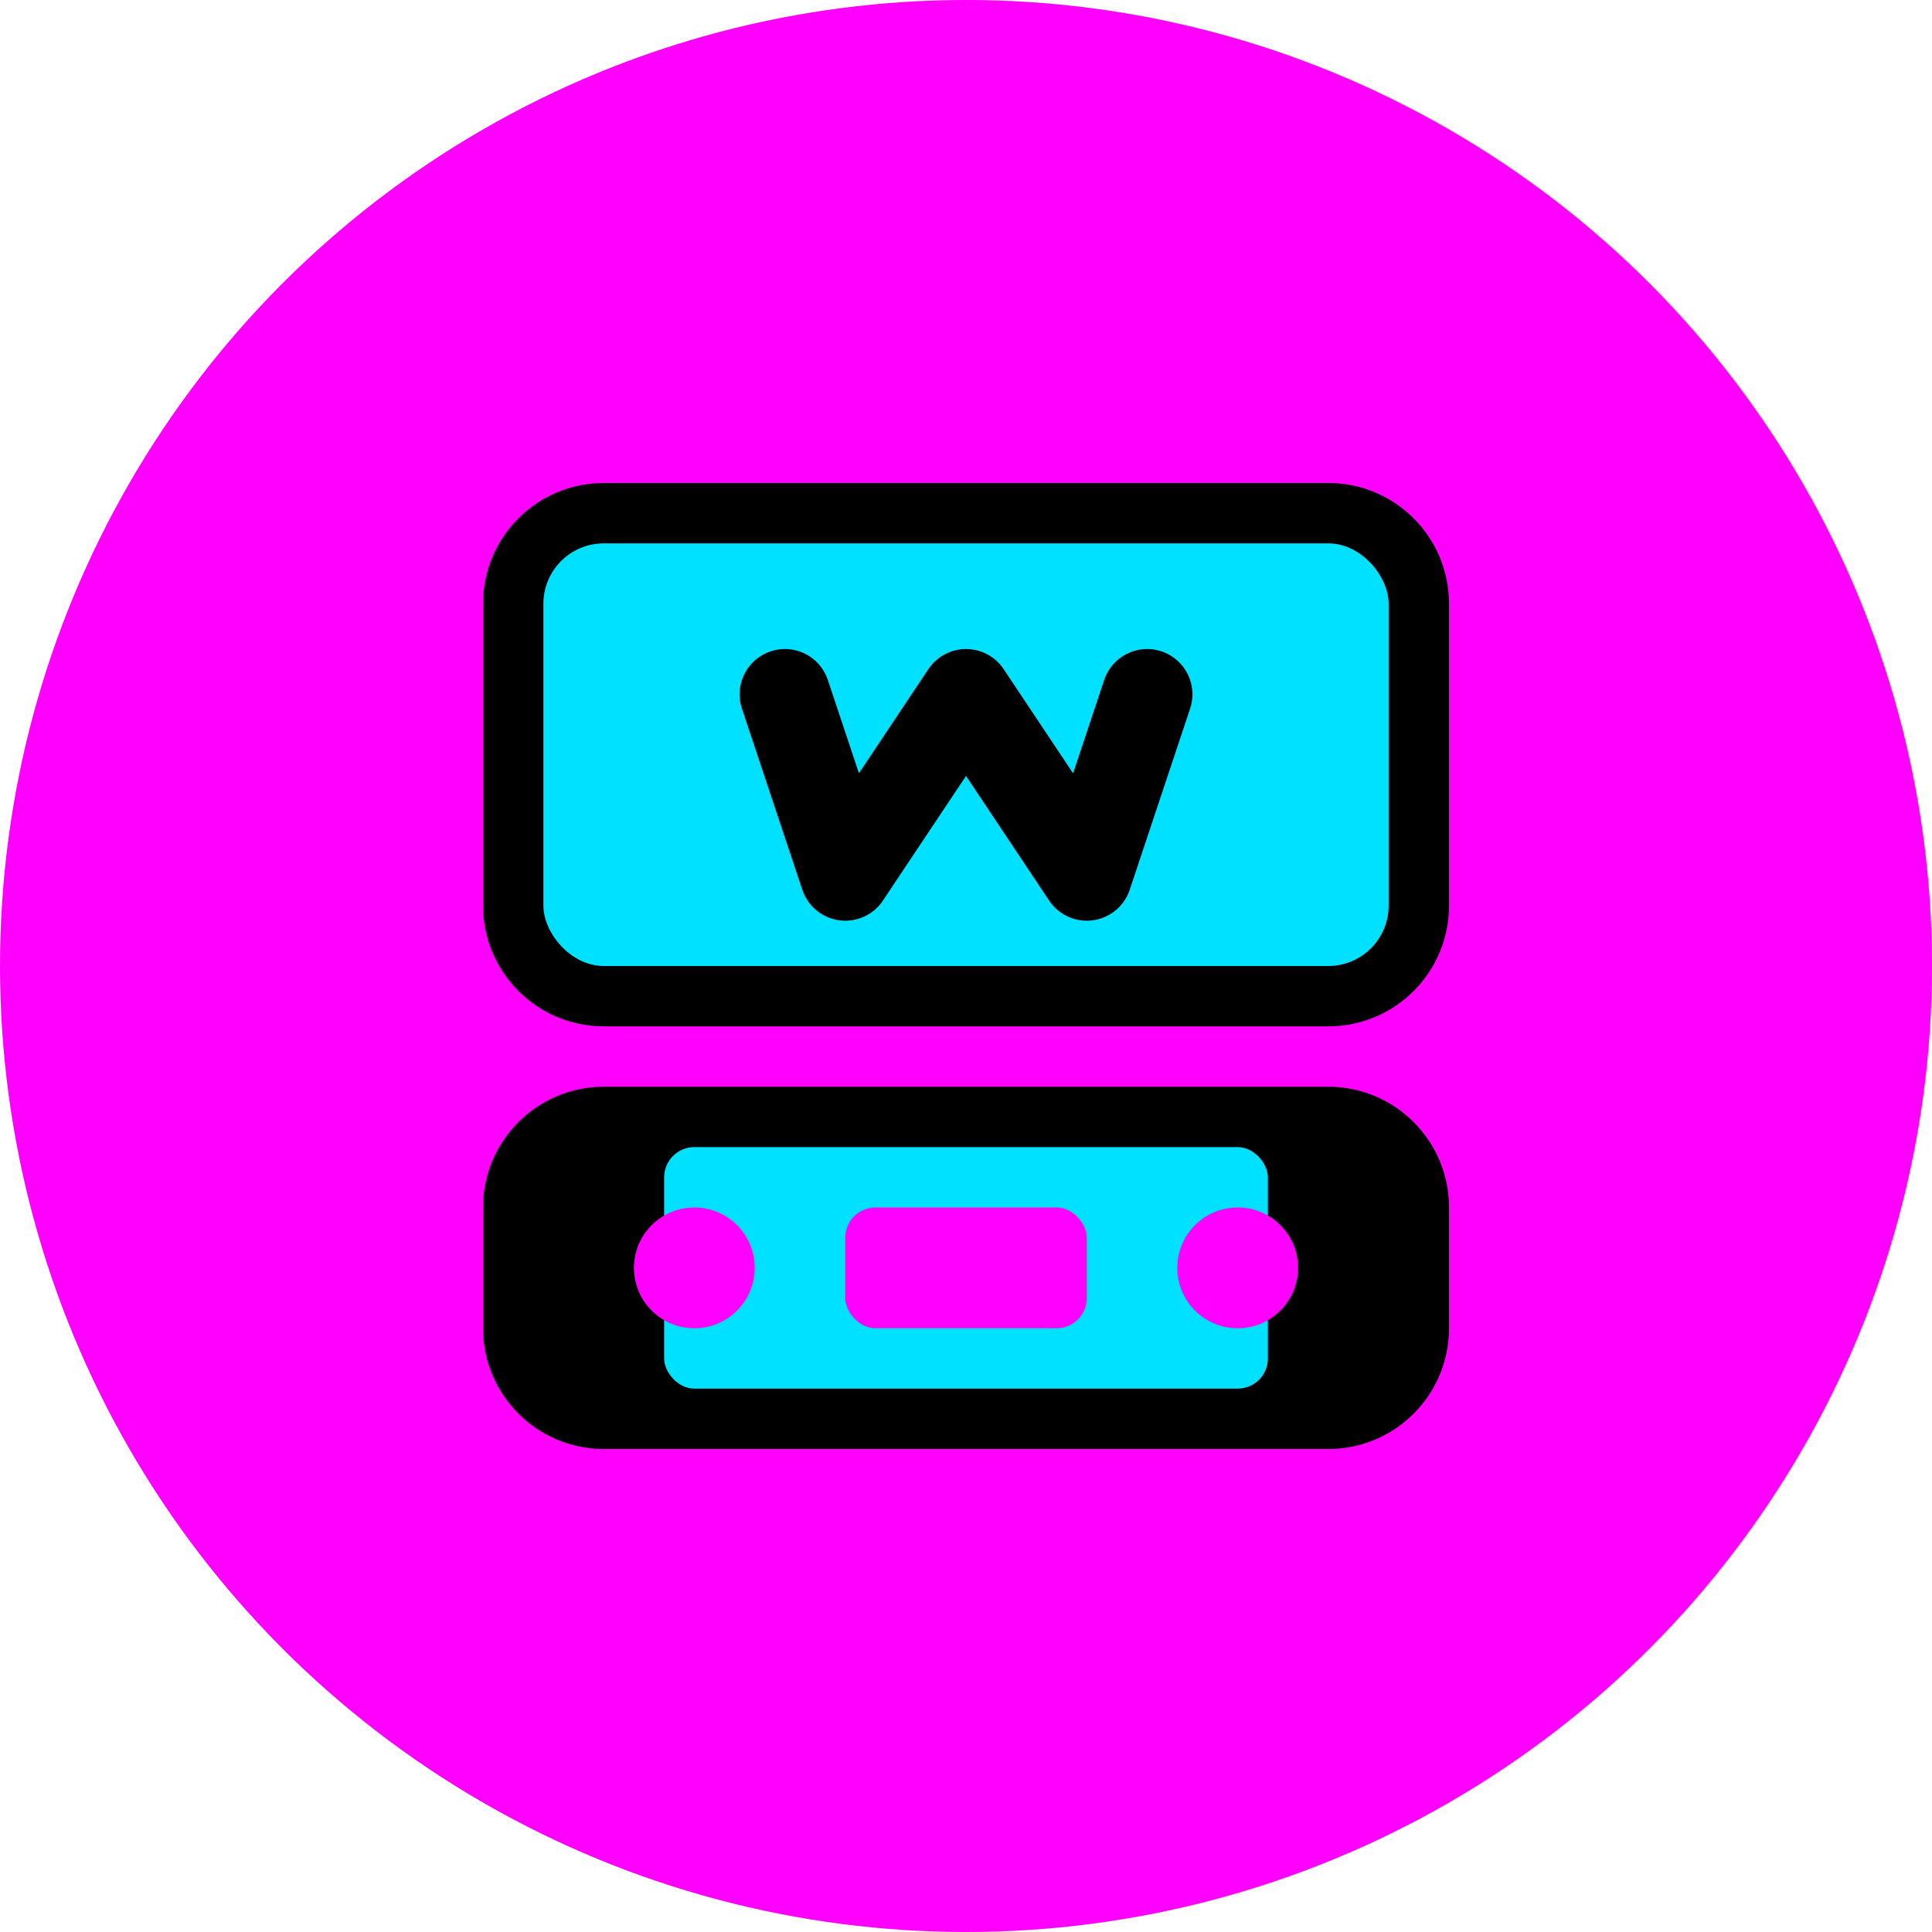 <svg width="32" height="32" viewBox="0 0 32 32" fill="none" xmlns="http://www.w3.org/2000/svg">
  <circle cx="16" cy="16" r="16" fill="#FF00FF"/>
  <path d="M8 10C8 8.895 8.895 8 10 8H22C23.105 8 24 8.895 24 10V15C24 16.105 23.105 17 22 17H10C8.895 17 8 16.105 8 15V10Z" fill="#000000"/>
  <rect x="9" y="9" width="14" height="7" rx="1" fill="#00E0FF"/>
  <path d="M10 18H22C23.105 18 24 18.895 24 20V22C24 23.105 23.105 24 22 24H10C8.895 24 8 23.105 8 22V20C8 18.895 8.895 18 10 18Z" fill="#000000"/>
  <rect x="11" y="19" width="10" height="4" rx="0.5" fill="#00E0FF"/>
  <path d="M13 11.5L14 14.5L16 11.5L18 14.5L19 11.5" stroke="#000000" stroke-width="1.5" stroke-linecap="round" stroke-linejoin="round"/>
  <circle cx="11.5" cy="21" r="1" fill="#FF00FF"/>
  <circle cx="20.5" cy="21" r="1" fill="#FF00FF"/>
  <rect x="14" y="20" width="4" height="2" rx="0.5" fill="#FF00FF"/>
</svg>